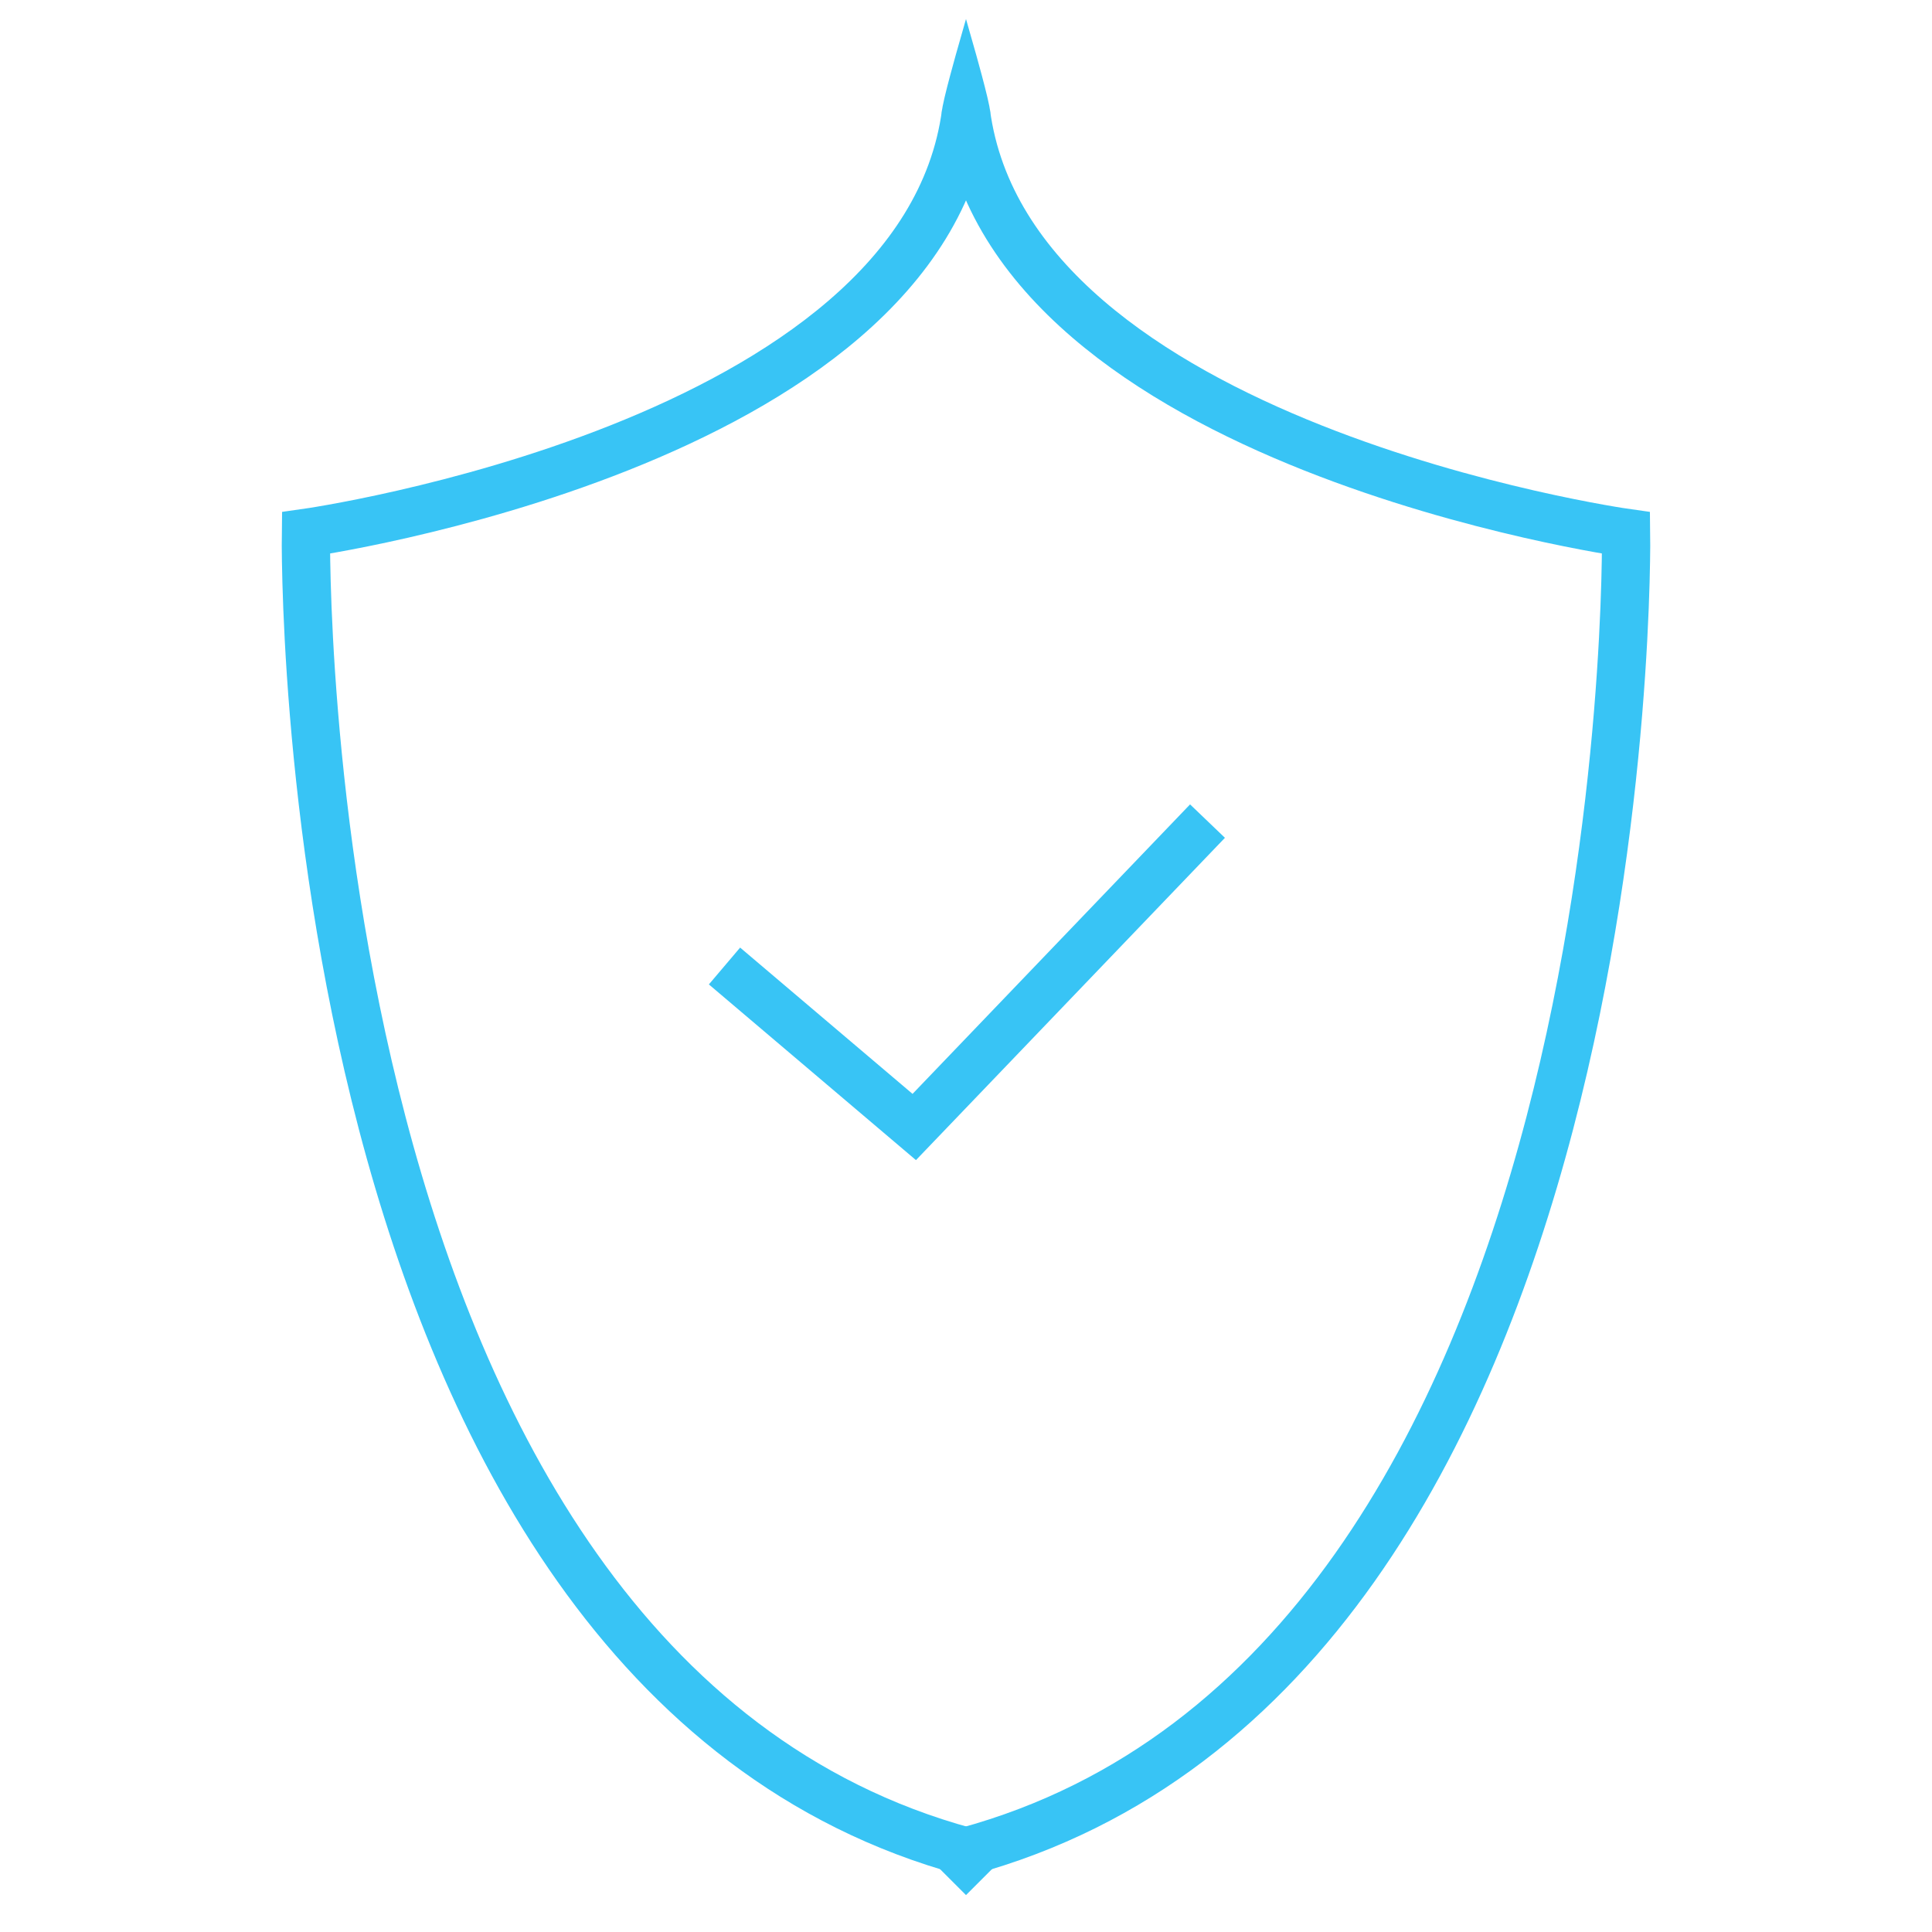 <svg width="120" height="120" viewBox="0 0 120 120" fill="none" xmlns="http://www.w3.org/2000/svg">
<path d="M60 7C57.267 27.7 19.002 33.1 19.002 33.1C19.002 33.1 17.977 103.577 60 115" stroke="#38C4F5" stroke-width="3"/>
<path d="M60 7C62.733 27.7 100.998 33.1 100.998 33.1C100.998 33.1 102.023 103.577 60 115" stroke="#38C4F5" stroke-width="3"/>
<path d="M45 60L56.786 70L75 51" stroke="#38C4F5" stroke-width="3"/>
<path d="M59 7C59 6.5 60 3 60 3C60 3 61 6.5 61 7C61 7.5 59 7.5 59 7Z" fill="#38C4F5" stroke="#38C4F5"/>
<path d="M60 117L58 115H62L60 117Z" fill="#38C4F5"/>
<path d="M59 115.5L58 115M58 115L60 117L62 115C62 115 58.5 115 58 115Z" stroke="#38C4F5"/>
</svg>
